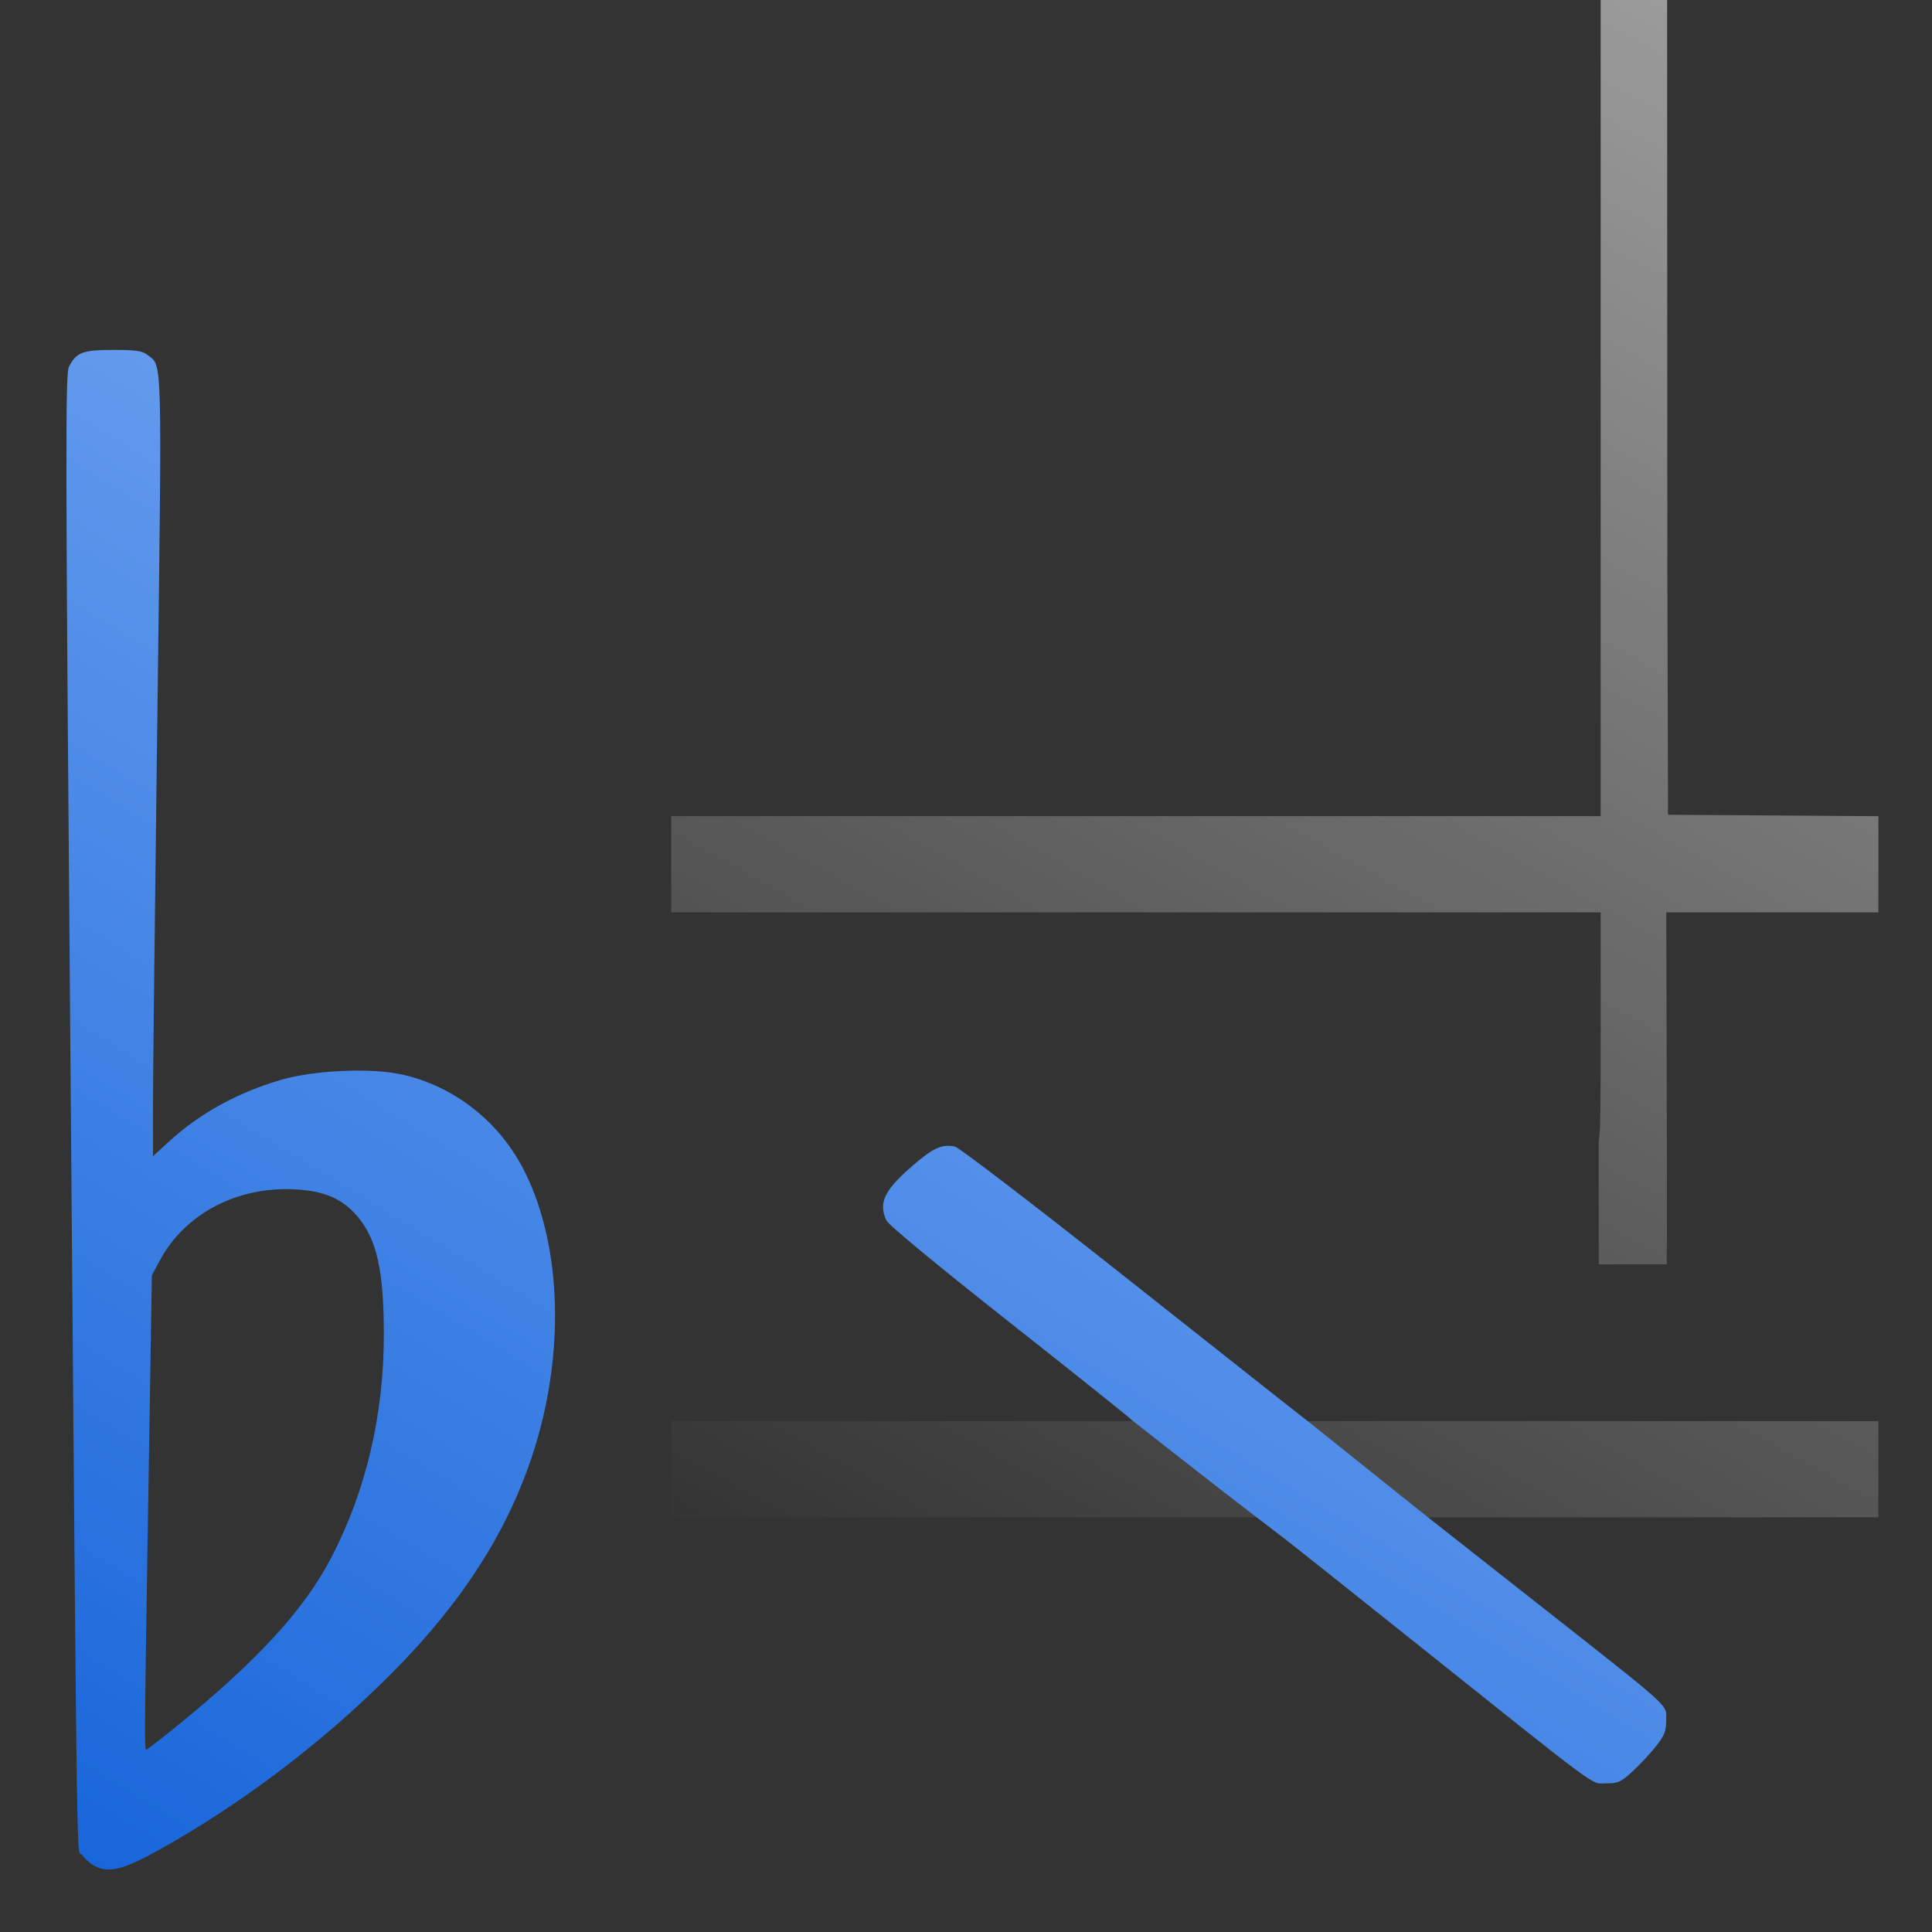 <?xml version="1.0" encoding="UTF-8" standalone="no"?>
<!-- Created with Inkscape (http://www.inkscape.org/) -->

<svg
   width="512"
   height="512"
   viewBox="0 0 512 512"
   version="1.1"
   id="svg5"
   inkscape:export-filename="../Development/musbx/assets/icon/musbx.png"
   inkscape:export-xdpi="256"
   inkscape:export-ydpi="256"
   sodipodi:docname="musbx.svg"
   inkscape:version="1.2.1 (9c6d41e410, 2022-07-14)"
   xmlns:inkscape="http://www.inkscape.org/namespaces/inkscape"
   xmlns:sodipodi="http://sodipodi.sourceforge.net/DTD/sodipodi-0.dtd"
   xmlns:xlink="http://www.w3.org/1999/xlink"
   xmlns="http://www.w3.org/2000/svg"
   xmlns:svg="http://www.w3.org/2000/svg">
  <rect x="0" y="0" width="512" height="512" fill="#333333" stroke="none"/>
  <sodipodi:namedview
     id="namedview7"
     pagecolor="#ffffff"
     bordercolor="#666666"
     borderopacity="1.0"
     inkscape:pageshadow="2"
     inkscape:pageopacity="0"
     inkscape:pagecheckerboard="0"
     inkscape:document-units="px"
     showgrid="false"
     inkscape:zoom="0.70334857"
     inkscape:cx="-24.880977"
     inkscape:cy="21.326552"
     inkscape:window-width="1920"
     inkscape:window-height="963"
     inkscape:window-x="0"
     inkscape:window-y="0"
     inkscape:window-maximized="1"
     inkscape:current-layer="layer1"
     inkscape:showpageshadow="2"
     inkscape:deskcolor="#d1d1d1" />
  <defs
     id="defs2">
    <linearGradient
       inkscape:collect="always"
       id="linearGradient9861">
      <stop
         style="stop-color:#0055d4;stop-opacity:1"
         offset="0"
         id="stop9857" />
      <stop
         style="stop-color:#aaccff;stop-opacity:1"
         offset="1"
         id="stop9859" />
    </linearGradient>
    <linearGradient
       inkscape:collect="always"
       id="linearGradient8883">
      <stop
         style="stop-color:#000000;stop-opacity:1;"
         offset="0"
         id="stop8879" />
      <stop
         style="stop-color:#ffffff;stop-opacity:1"
         offset="1"
         id="stop8881" />
    </linearGradient>
    <linearGradient
       inkscape:collect="always"
       xlink:href="#linearGradient8883"
       id="linearGradient8885"
       x1="116.374"
       y1="548.993"
       x2="539.238"
       y2="-210.794"
       gradientUnits="userSpaceOnUse"
       gradientTransform="matrix(1.366,0,0,1.366,-92.085,-131.269)" />
    <linearGradient
       inkscape:collect="always"
       xlink:href="#linearGradient9861"
       id="linearGradient8887"
       x1="105.455"
       y1="570.377"
       x2="411.747"
       y2="68.296"
       gradientUnits="userSpaceOnUse"
       gradientTransform="matrix(1.366,0,0,1.366,-92.085,-131.269)" />
    <linearGradient
       inkscape:collect="always"
       xlink:href="#linearGradient8883"
       id="linearGradient14988"
       gradientUnits="userSpaceOnUse"
       gradientTransform="matrix(1.366,0,0,1.366,-92.085,-131.269)"
       x1="116.374"
       y1="548.993"
       x2="539.238"
       y2="-210.794" />
    <linearGradient
       inkscape:collect="always"
       xlink:href="#linearGradient9861"
       id="linearGradient16438"
       x1="52.003"
       y1="648.062"
       x2="470.502"
       y2="-37.952"
       gradientUnits="userSpaceOnUse" />
  </defs>
  <g
     inkscape:label="Layer 1"
     inkscape:groupmode="layer"
     id="layer1"
     style="display:inline">
    <path
       id="path7170"
       style="fill:url(#linearGradient8885);fill-opacity:1;stroke-width:0.729"
       d="m 177.879,376.607 v 12.748 12.752 h 319.92 v -12.746 -12.746 l -2.574,-0.008 H 239.137 Z" />
    <path
       id="path7170-3"
       style="fill:url(#linearGradient8887);fill-opacity:1;stroke-width:0.729"
       d="m 30.036,92.736 c -8.134,0 -9.784,0.62 -11.747,4.417 -0.992,1.918 -0.953,20.972 0.366,182.327 1.896,231.935 1.562,209.7 3.173,212.157 0.732,1.115 2.373,2.497 3.645,3.069 3.607,1.622 7.405,0.648 16.028,-4.112 22.152,-12.228 44.178,-28.913 62.438,-47.294 18.368,-18.489 30.293,-36.971 37.097,-57.498 8.716,-26.295 7.981,-55.208 -1.911,-75.168 -6.606,-13.33 -18.877,-22.983 -33,-25.958 -8.24,-1.736 -23.045,-1.029 -31.698,1.51 -11.573,3.397 -21.512,8.878 -29.697,16.38 l -4.192,3.84 -0.004,-12.644 c -0.004,-6.954 0.518,-53.417 1.158,-103.25 1.249,-97.216 1.346,-93.364 -2.442,-96.343 -1.539,-1.211 -2.967,-1.433 -9.212,-1.433 z m 48.033,222.45 c 7.82,0.394 12.605,2.446 16.61,7.125 5.168,6.037 7.042,14.381 7.045,31.316 0.005,21.374 -4.737,41.489 -13.949,59.196 -7.209,13.857 -19.729,27.462 -41.505,45.097 -3.905,3.162 -7.285,5.748 -7.51,5.748 -0.516,0 -0.499,-1.843 0.587,-69.595 l 0.899,-56.113 2.151,-3.99 C 49.032,321.66 62.789,314.416 78.069,315.186 Z"
       inkscape:export-filename="/home/agardh/Development/musbx/assets/icon/musbx.png"
       inkscape:export-xdpi="256"
       inkscape:export-ydpi="256" />
    <path
       id="path7170-0"
       style="display:inline;fill:url(#linearGradient14988);fill-opacity:1;stroke-width:0.729"
       d="M 424.195,-335.564 V 152.518 216.283 H 301.035 177.879 v 12.754 12.75 h 123.156 123.16 v 30.973 c 0,20.73 -0.055,27.324 -0.514,29.588 v 32.729 h 4.139 l 0.008,-0.006 h 6.928 6.928 l 0.059,-6.379 c 0.031,-3.507 0.007,-24.494 -0.053,-46.639 l -0.109,-40.266 h 28.107 28.111 v -12.742 -12.746 l -27.875,-0.188 -27.875,-0.193 -0.186,-63.582 -0.186,-487.9 h -8.742 z" />
    <g
       id="g16430"
       style="fill-opacity:1;fill:url(#linearGradient16438)"
       inkscape:export-filename="/home/agardh/Development/musbx/assets/icon/musbx.png"
       inkscape:export-xdpi="256"
       inkscape:export-ydpi="256">
      <path
         id="path7170-1"
         style="display:inline;fill:url(#linearGradient16438);fill-opacity:1.0;stroke-width:0.729"
         d="m 237.085,313.491 c -3.307,3.75 -3.767,6.47 -2.194,9.931 0.532,1.17 13.571,11.954 32.755,27.088 17.529,13.829 32.057,25.448 32.286,25.819 15.159,11.92 28.096,22.012 41.03,31.853 1.444,1.099 15.567,12.336 31.386,24.968 53.331,42.59 49.104,39.453 53.228,39.458 3.225,0.004 3.959,-0.321 6.984,-3.089 1.859,-1.701 4.644,-4.681 6.187,-6.619 2.371,-2.981 2.803,-4.061 2.806,-7.016 0.005,-4.358 2.26,-2.311 -33.753,-30.663 l -28.274,-22.258 c -10.88,-8.563 -28.558,-22.984 -41.055,-32.691 l -41.776,-33.032 c -22.978,-18.169 -42.627,-33.202 -43.661,-33.404 -3.522,-0.688 -5.844,0.408 -11.659,5.496 -1.765,1.545 -3.185,2.909 -4.288,4.16 z" />
      <path
         id="path7170-1-0"
         style="display:inline;fill:url(#linearGradient16438);fill-opacity:1.0;stroke-width:0.729"
         d="m 433.809,307.251 c -2.88,-4.088 -5.418,-5.166 -9.15,-4.441 -1.261,0.245 -14.779,10.423 -33.955,25.568 -17.522,13.838 -32.197,25.27 -32.612,25.407 -15.114,11.976 -27.936,22.215 -40.511,32.511 -1.405,1.149 -15.614,12.277 -31.575,24.728 -53.811,41.981 -49.779,38.598 -50.741,42.608 -0.753,3.136 -0.607,3.926 1.383,7.511 1.223,2.204 3.475,5.604 5.001,7.555 2.348,2.999 3.299,3.669 6.172,4.358 4.237,1.017 1.723,2.735 37.664,-25.709 l 28.217,-22.332 c 10.856,-8.593 28.988,-22.439 41.333,-32.34 l 41.832,-32.962 c 23.009,-18.129 42.194,-33.75 42.631,-34.709 1.487,-3.266 0.961,-5.779 -2.638,-12.617 -1.092,-2.076 -2.09,-3.774 -3.05,-5.136 z" />
    </g>
  </g>
</svg>
